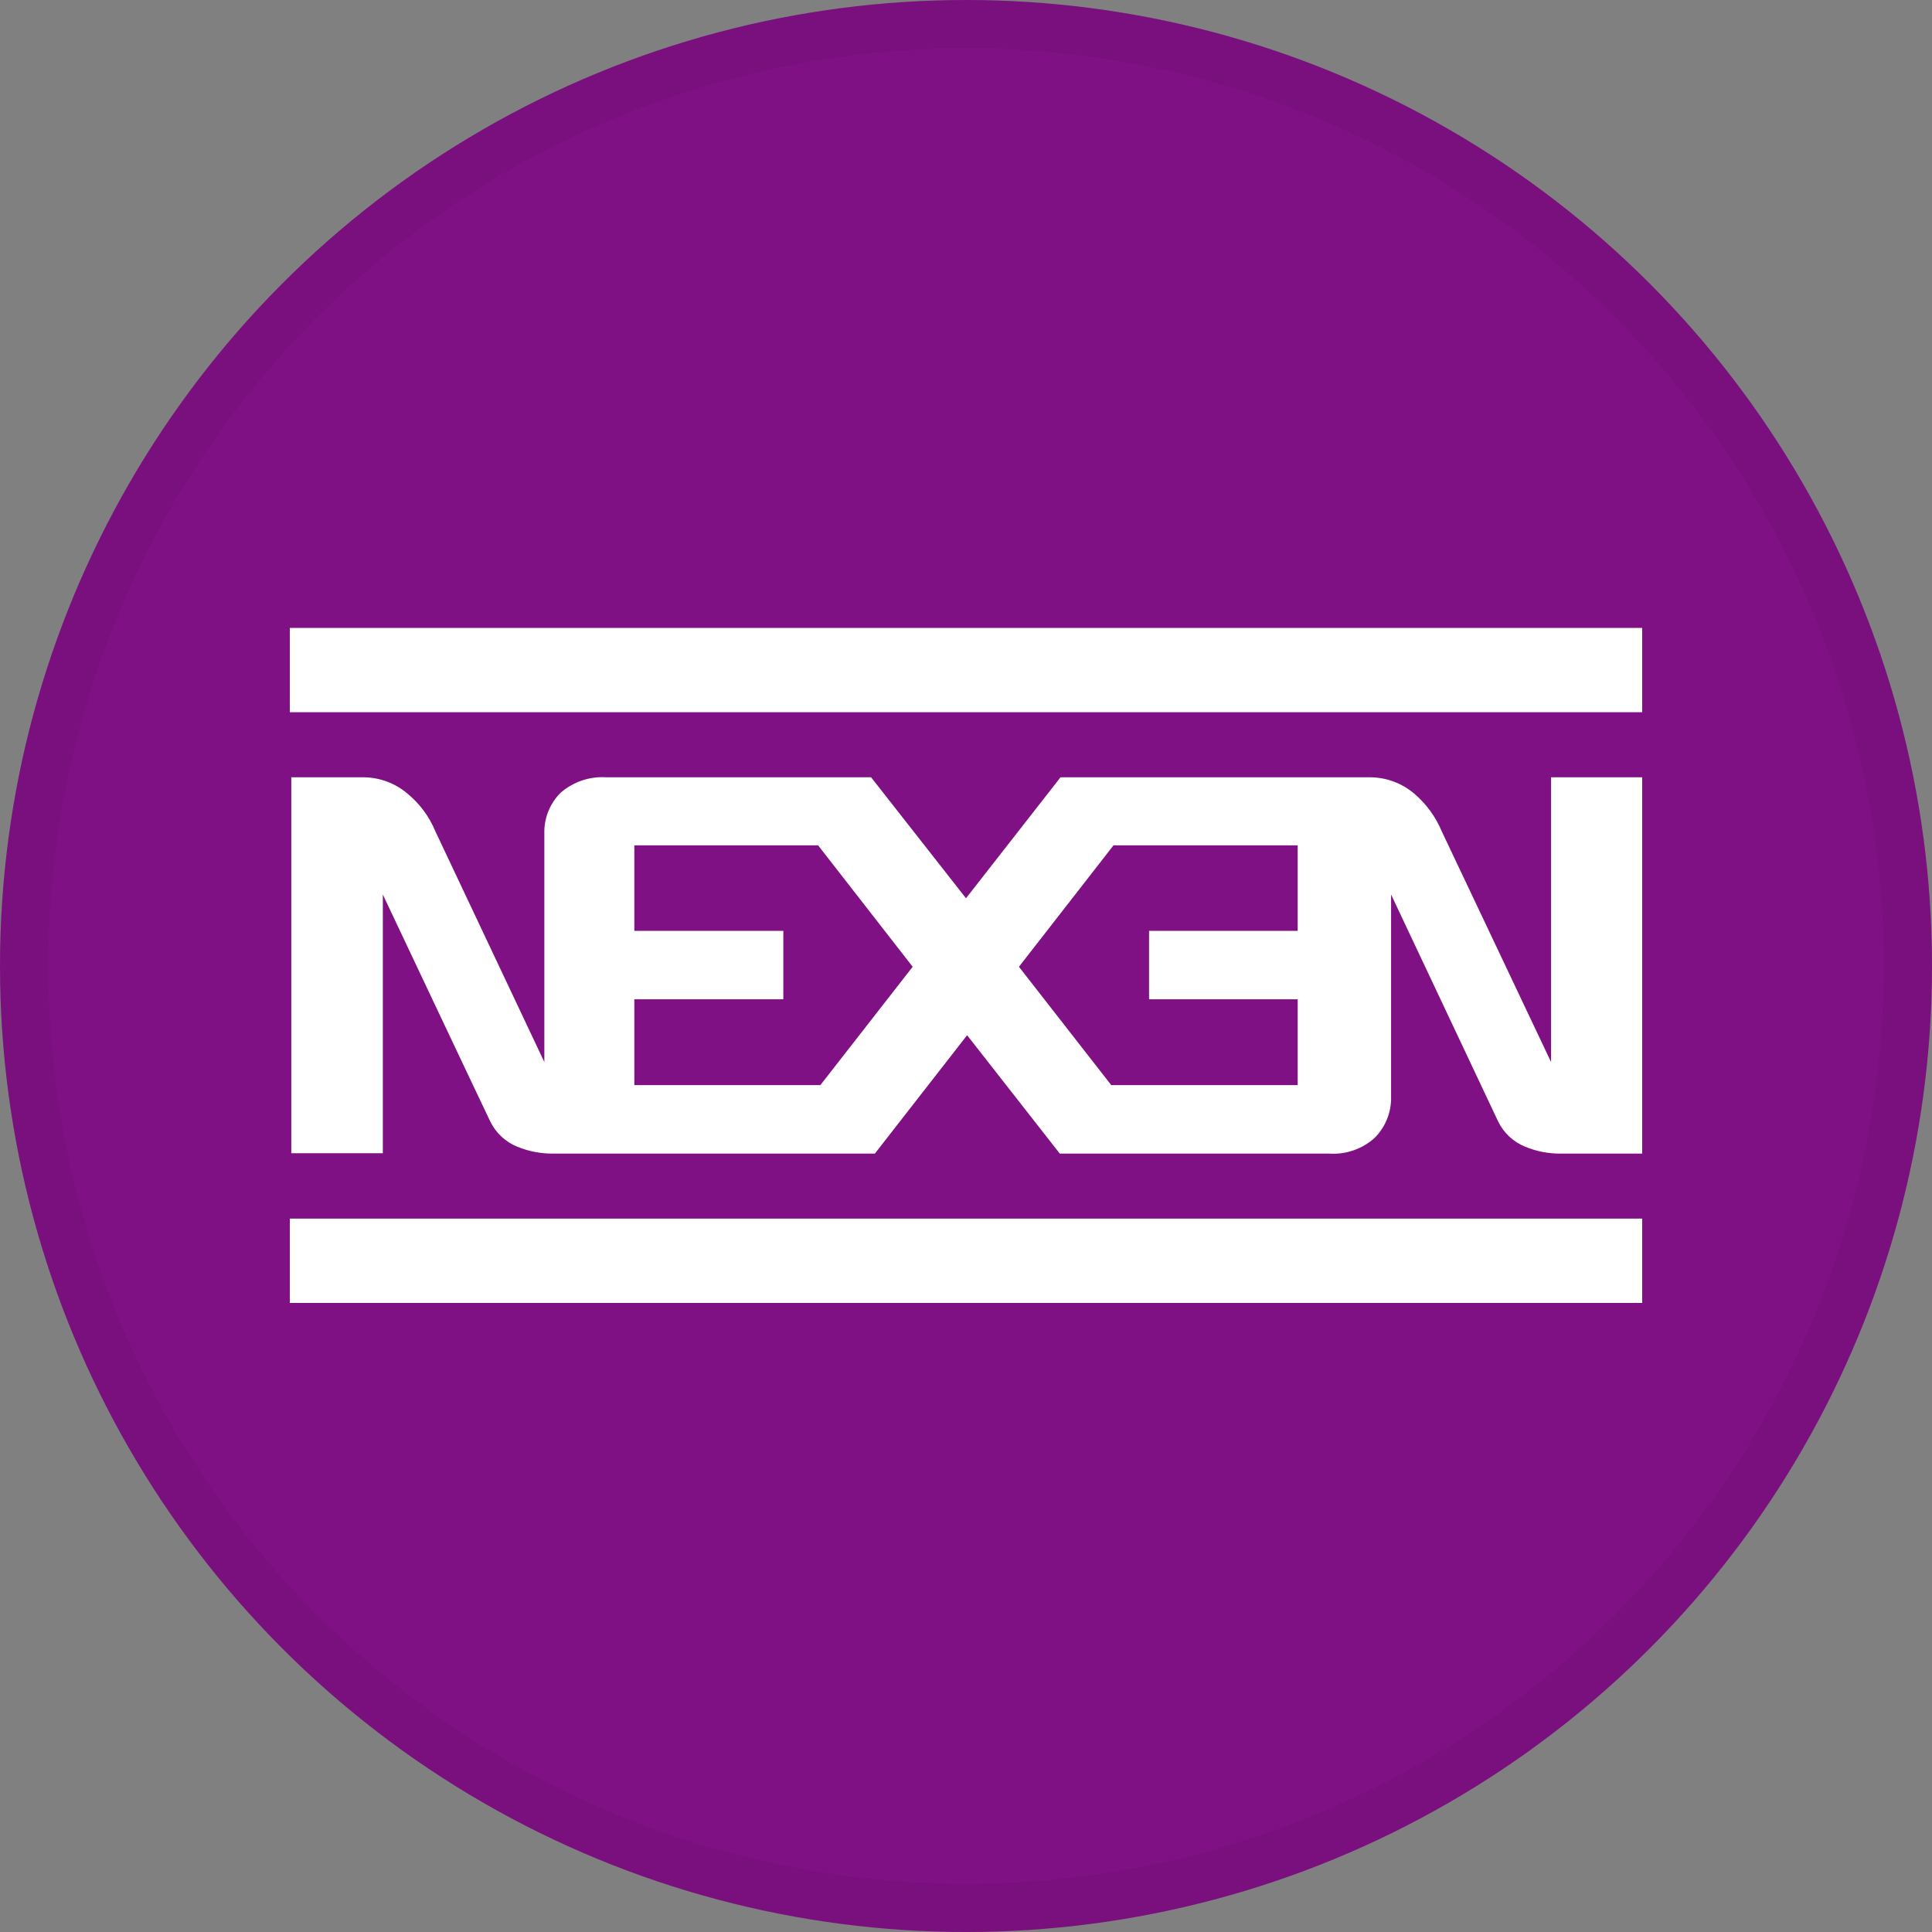 <svg width="40" height="40" viewBox="0 0 40 40" fill="none" xmlns="http://www.w3.org/2000/svg">
<rect x="0" y="0" width="40" height="40" fill="#808080" stroke="none"/>
<circle cx="20" cy="20" r="20" fill="#7F1184"/>
<g clip-path="url(#clip0_17713_28126)">
<path d="M34 13H6V14.746H34V13Z" fill="white"/>
<path d="M34 25.23H6V26.977H34V25.23Z" fill="white"/>
<path d="M26.867 19.162V19.272H23.79V20.689H26.867V22.466H23.007L21.096 20.016L23.054 17.502H26.867V19.162ZM16.985 22.466H13.133V20.689H16.218V19.272H13.133V17.502H16.938L18.896 20.016L16.985 22.466ZM32.113 16.093V21.989L29.85 17.212C29.724 16.91 29.528 16.642 29.279 16.43C29.025 16.214 28.703 16.095 28.37 16.093H21.957L20 18.598L18.035 16.093H12.554C12.208 16.07 11.867 16.186 11.606 16.414C11.398 16.622 11.277 16.902 11.27 17.197V21.989L9.014 17.212C8.889 16.908 8.69 16.639 8.435 16.43C8.181 16.214 7.86 16.095 7.527 16.093H6.031V23.876H7.926V18.52C7.926 18.52 10.072 23.061 10.15 23.218C10.266 23.457 10.467 23.644 10.714 23.743C10.942 23.836 11.187 23.884 11.434 23.884H18.113L20.023 21.433L21.942 23.884H27.517C27.689 23.896 27.861 23.873 28.024 23.816C28.187 23.76 28.337 23.671 28.464 23.555C28.671 23.346 28.791 23.066 28.801 22.772V18.52L31.017 23.218C31.133 23.457 31.334 23.644 31.581 23.743C31.809 23.837 32.054 23.885 32.301 23.884H34.031V16.093H32.113Z" fill="white"/>
</g>
<circle cx="20" cy="20" r="19.5" stroke="black" stroke-opacity="0.05"/>
<defs>
<clipPath id="clip0_17713_28126">
<rect width="28" height="13.976" fill="white" transform="translate(6 13)"/>
</clipPath>
</defs>
</svg>
